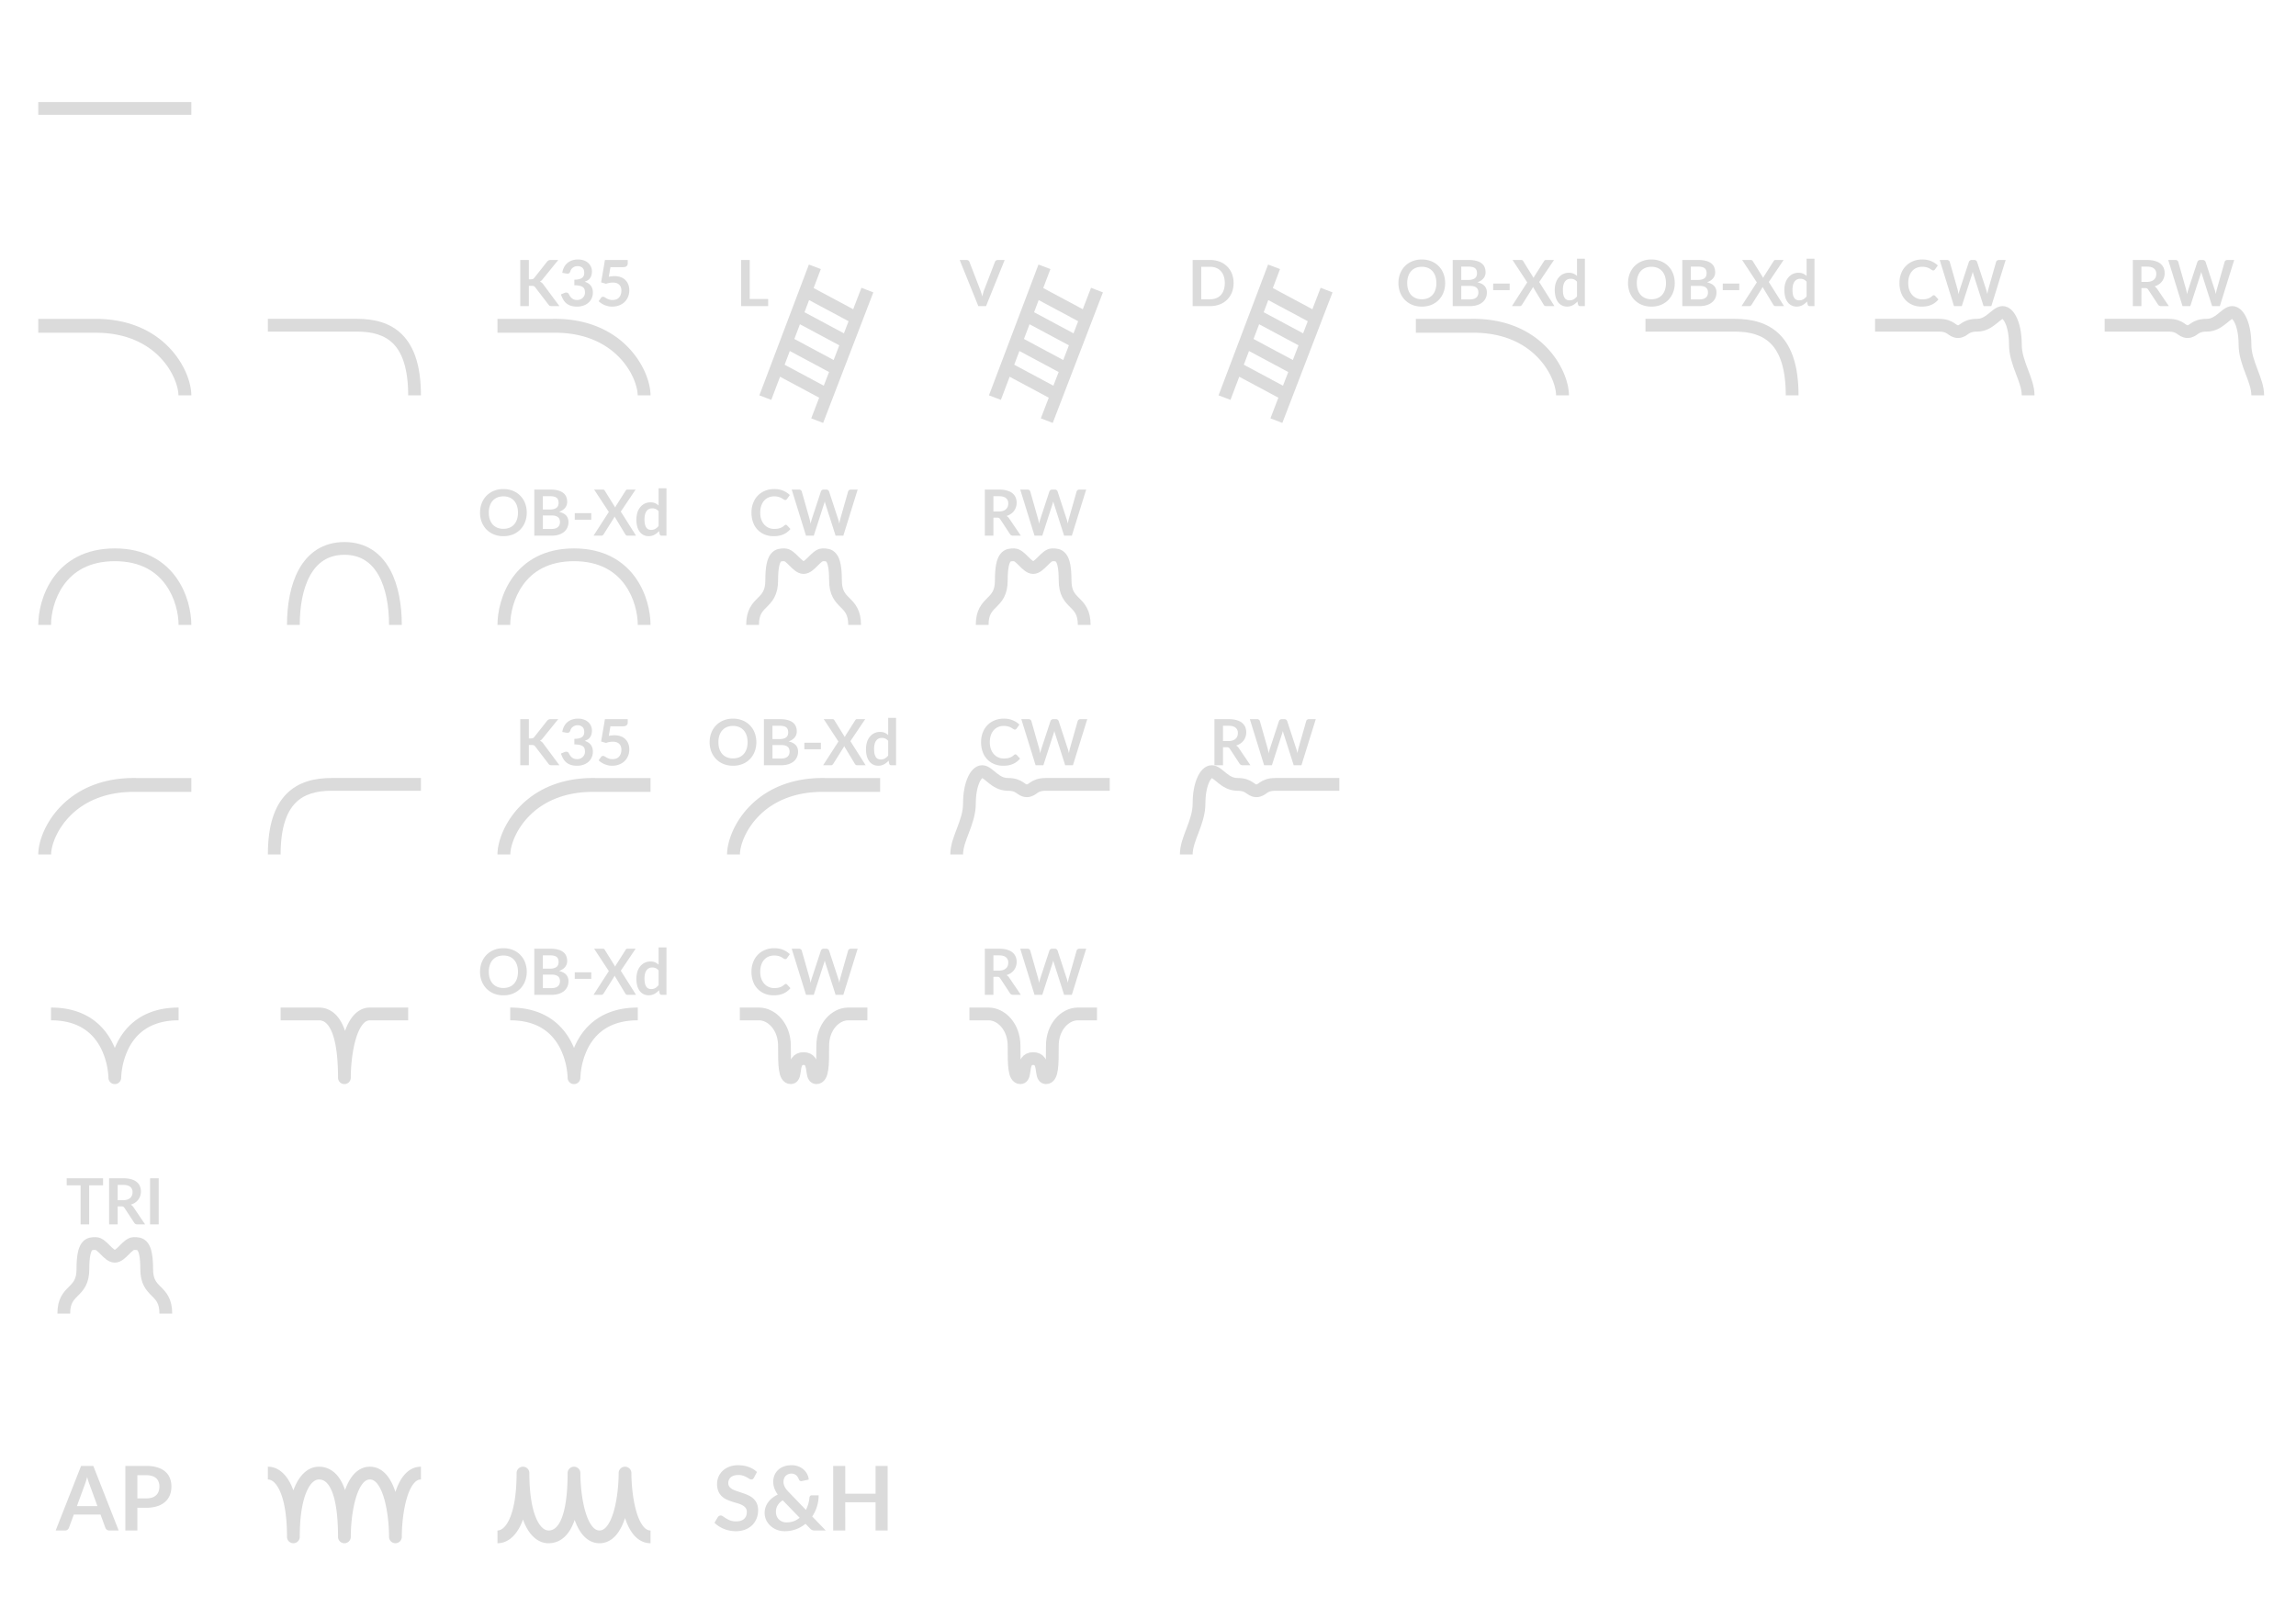 <svg width="180" height="126" fill="none" xmlns="http://www.w3.org/2000/svg"><path fill-rule="evenodd" clip-rule="evenodd" d="M3 9h12V8H3v1Z" fill="#DBDBDB"/><path d="M7.538 26.087c4.851.02 6.45 3.59 6.454 4.913L15 30.997c-.004-1.98-2.145-6.104-7.718-5.995H3v1.087H7.538v-.002Z" fill="#DBDBDB"/><path fill-rule="evenodd" clip-rule="evenodd" d="M28 26h-7v-1h7c1.314 0 2.597.288 3.544 1.25C32.487 27.206 33 28.735 33 31h-1c0-2.136-.487-3.357-1.169-4.05-.678-.688-1.645-.95-2.831-.95Z" fill="#DBDBDB"/><path d="M43.538 26.087c4.852.02 6.45 3.59 6.454 4.913L51 30.997c-.004-1.98-2.145-6.104-7.718-5.995H39v1.087H43.538v-.002ZM41.46 21.9h.158a.426.426 0 0 0 .158-.025.277.277 0 0 0 .107-.085l.998-1.262a.354.354 0 0 1 .13-.11.415.415 0 0 1 .175-.033h.58l-1.218 1.502a.674.674 0 0 1-.222.195.48.48 0 0 1 .147.085.618.618 0 0 1 .128.14L43.856 24h-.593a.39.39 0 0 1-.18-.032.296.296 0 0 1-.097-.1l-1.023-1.335a.267.267 0 0 0-.11-.096.463.463 0 0 0-.18-.027h-.212V24h-.673v-3.615h.673V21.9Zm2.623-.508c.025-.173.074-.325.145-.454a1.08 1.08 0 0 1 .638-.525c.14-.046.29-.068.45-.068.166 0 .316.024.45.073a1 1 0 0 1 .345.197.876.876 0 0 1 .295.663c0 .114-.014.216-.04.305a.659.659 0 0 1-.29.393 1.121 1.121 0 0 1-.243.111c.217.069.379.173.485.313.107.14.16.316.16.527a1.04 1.04 0 0 1-.37.828 1.187 1.187 0 0 1-.395.212 1.517 1.517 0 0 1-.472.073c-.182 0-.34-.02-.475-.063a1.031 1.031 0 0 1-.608-.485 2.024 2.024 0 0 1-.18-.41l.273-.112a.317.317 0 0 1 .2-.022c.063.013.109.046.137.1.03.058.063.115.098.172a.657.657 0 0 0 .305.26c.068.027.149.04.242.04a.599.599 0 0 0 .587-.367.562.562 0 0 0 .04-.205.93.93 0 0 0-.027-.236.35.35 0 0 0-.115-.182.625.625 0 0 0-.252-.117 1.798 1.798 0 0 0-.438-.043v-.44c.152-.002.278-.016.378-.043.1-.026.179-.063.237-.11a.382.382 0 0 0 .125-.172.663.663 0 0 0 .035-.22c0-.17-.047-.3-.142-.388a.536.536 0 0 0-.38-.132.606.606 0 0 0-.37.12.533.533 0 0 0-.198.295c-.028.077-.066.127-.112.152-.045.026-.11.031-.193.018l-.325-.058Zm3.646.306c.08-.017.156-.029.23-.035a1.89 1.89 0 0 1 .212-.013c.19 0 .358.028.503.085a.984.984 0 0 1 .587.588c.05.133.075.277.075.432 0 .192-.034.367-.102.525a1.187 1.187 0 0 1-.708.668 1.503 1.503 0 0 1-.535.092 1.44 1.44 0 0 1-.322-.035 1.705 1.705 0 0 1-.288-.092 1.838 1.838 0 0 1-.247-.136 1.693 1.693 0 0 1-.203-.162l.19-.262a.184.184 0 0 1 .158-.086c.041 0 .084.014.127.04l.148.088c.056.032.122.06.197.088.077.026.169.04.275.04a.764.764 0 0 0 .3-.055.58.58 0 0 0 .215-.153.649.649 0 0 0 .13-.235.951.951 0 0 0 .045-.297c0-.197-.057-.35-.172-.46-.114-.112-.282-.168-.505-.168-.172 0-.348.032-.528.095l-.385-.11.3-1.755h1.785v.262a.29.29 0 0 1-.082.216c-.055.055-.149.082-.28.082h-.993l-.127.753Z" fill="#DBDBDB"/><path fill-rule="evenodd" clip-rule="evenodd" d="m63.07 24.48.36-.952 3.096 1.658-.365.95-3.092-1.656Zm-.358.943-.437 1.155 3.081 1.65.443-1.152-3.087-1.653Zm-1.2 3.173.406-1.075 3.077 1.648-.412 1.072-3.072-1.645Zm-.358.943-.687 1.813-.935-.354 3.882-10.255.936.354-.564 1.488 3.101 1.66.646-1.68.933.36-3.934 10.235-.934-.359.623-1.62-3.067-1.642Z" fill="#DBDBDB"/><path d="M60.221 23.445V24h-2.117v-3.615h.672v3.06h1.445Z" fill="#DBDBDB"/><path fill-rule="evenodd" clip-rule="evenodd" d="m81.07 24.48.36-.952 3.096 1.658-.365.95-3.092-1.656Zm-.358.943-.437 1.155 3.081 1.65.443-1.152-3.087-1.653Zm-1.2 3.173.406-1.075 3.077 1.648-.412 1.072-3.072-1.645Zm-.358.943-.687 1.813-.935-.354 3.882-10.255.936.354-.564 1.488 3.101 1.66.646-1.68.933.36-3.934 10.235-.934-.359.623-1.62-3.067-1.642Z" fill="#DBDBDB"/><path d="M78.764 20.385 77.304 24h-.607l-1.46-3.615h.54c.058 0 .106.014.142.042a.261.261 0 0 1 .083.11l.852 2.206a4.833 4.833 0 0 1 .155.505c.02-.094.042-.183.065-.268.024-.087.05-.166.078-.238l.847-2.204a.24.24 0 0 1 .078-.105.226.226 0 0 1 .145-.048h.542Z" fill="#DBDBDB"/><path fill-rule="evenodd" clip-rule="evenodd" d="m99.07 24.48.36-.952 3.096 1.658-.365.95-3.092-1.656Zm-.358.943-.437 1.155 3.082 1.65.442-1.152-3.087-1.653Zm-1.2 3.173.406-1.075 3.077 1.648-.412 1.072-3.072-1.645Zm-.358.943-.687 1.813-.935-.354 3.882-10.255.936.354-.564 1.488 3.101 1.66.646-1.68.934.36-3.935 10.235-.934-.359.623-1.62-3.067-1.642Z" fill="#DBDBDB"/><path d="M96.71 22.192c0 .265-.044.509-.132.73a1.676 1.676 0 0 1-.373.573c-.16.16-.352.284-.577.372a2.037 2.037 0 0 1-.75.133h-1.377v-3.615h1.377c.275 0 .525.045.75.135a1.65 1.65 0 0 1 .95.942c.088.222.132.465.132.73Zm-.69 0c0-.198-.026-.375-.08-.532a1.068 1.068 0 0 0-.227-.4.97.97 0 0 0-.36-.253 1.225 1.225 0 0 0-.475-.087h-.703v2.545h.703c.177 0 .335-.03.475-.087a.985.985 0 0 0 .36-.25c.1-.11.176-.244.228-.4.053-.159.08-.337.08-.536ZM115.538 26.087c4.852.02 6.451 3.59 6.454 4.913l1.008-.003c-.004-1.98-2.145-6.104-7.718-5.995H111v1.087H115.538v-.002ZM113.296 22.192c0 .265-.044.511-.132.738a1.72 1.72 0 0 1-.37.585c-.16.165-.353.294-.578.387a1.97 1.97 0 0 1-.75.138c-.273 0-.522-.046-.747-.137a1.722 1.722 0 0 1-.58-.388 1.759 1.759 0 0 1-.373-.585 2.02 2.02 0 0 1-.132-.738 2 2 0 0 1 .132-.735c.089-.226.213-.422.373-.587.161-.165.355-.293.58-.385.225-.093.474-.14.747-.14.184 0 .356.022.518.065.161.042.31.102.445.18.135.077.256.17.362.282.109.11.2.234.275.37.075.137.132.285.17.445.04.16.06.329.06.505Zm-.687 0c0-.198-.027-.375-.08-.532a1.144 1.144 0 0 0-.228-.402.966.966 0 0 0-.36-.253 1.224 1.224 0 0 0-.475-.087c-.176 0-.336.029-.477.087a1 1 0 0 0-.36.253c-.099.11-.174.244-.228.402-.053.157-.08.334-.08.532 0 .199.027.377.08.535.054.157.129.29.228.4.1.109.22.192.36.25.141.059.301.088.477.088.177 0 .335-.03.475-.087a.98.98 0 0 0 .36-.25c.099-.11.174-.244.228-.4a1.68 1.68 0 0 0 .08-.536Zm2.63 1.283c.125 0 .23-.015.315-.045a.534.534 0 0 0 .203-.12.422.422 0 0 0 .11-.175.647.647 0 0 0-.003-.423.387.387 0 0 0-.117-.16.538.538 0 0 0-.208-.102 1.132 1.132 0 0 0-.302-.035h-.678v1.06h.68Zm-.68-2.57v1.045h.535c.23 0 .404-.042.52-.125.119-.083.178-.216.178-.398 0-.188-.053-.322-.16-.402-.107-.08-.273-.12-.5-.12h-.573Zm.573-.52c.237 0 .439.022.607.067.169.045.306.11.413.193a.744.744 0 0 1 .237.303c.05.118.075.251.075.4a.697.697 0 0 1-.155.462.831.831 0 0 1-.2.183c-.08.055-.175.101-.287.14.497.111.745.38.745.805 0 .153-.029.295-.088.425a.941.941 0 0 1-.255.337 1.225 1.225 0 0 1-.412.22c-.163.053-.35.08-.56.08h-1.365v-3.615h1.245Zm1.928 1.848h1.295v.514h-1.295v-.514ZM121.863 24h-.67a.17.17 0 0 1-.112-.035.298.298 0 0 1-.065-.08l-.838-1.388a.495.495 0 0 1-.047.108l-.803 1.28a.507.507 0 0 1-.07.08.14.14 0 0 1-.1.035h-.627l1.2-1.86-1.153-1.755h.67c.047 0 .08.007.1.02a.167.167 0 0 1 .06.06l.823 1.325c.017-.042.037-.083.06-.125l.755-1.188a.205.205 0 0 1 .06-.07.142.142 0 0 1 .082-.022h.643l-1.163 1.727L121.863 24Zm1.769-1.91a.607.607 0 0 0-.495-.232.59.59 0 0 0-.253.052.5.5 0 0 0-.192.16.75.75 0 0 0-.123.27 1.552 1.552 0 0 0-.042.385c0 .15.011.277.035.383.025.103.06.188.105.255.045.064.1.112.165.142a.537.537 0 0 0 .217.043.632.632 0 0 0 .328-.08.973.973 0 0 0 .255-.228v-1.15Zm.617-1.805V24h-.377c-.082 0-.134-.038-.155-.113l-.053-.247a1.28 1.28 0 0 1-.357.287.957.957 0 0 1-.468.11.85.85 0 0 1-.687-.34 1.238 1.238 0 0 1-.195-.412 2.112 2.112 0 0 1-.068-.56c0-.19.026-.367.078-.53.051-.163.126-.305.222-.425a1.03 1.03 0 0 1 .348-.28.992.992 0 0 1 .455-.102.9.9 0 0 1 .367.067.939.939 0 0 1 .273.183v-1.353h.617Z" fill="#DBDBDB"/><path fill-rule="evenodd" clip-rule="evenodd" d="M136 26h-7v-1h7c1.314 0 2.597.288 3.544 1.25.943.957 1.456 2.486 1.456 4.75h-1c0-2.136-.487-3.357-1.169-4.05-.678-.688-1.645-.95-2.831-.95Z" fill="#DBDBDB"/><path d="M131.296 22.192c0 .265-.044.511-.132.738a1.72 1.72 0 0 1-.37.585c-.16.165-.353.294-.578.387a1.97 1.97 0 0 1-.75.138c-.273 0-.522-.046-.747-.137a1.722 1.722 0 0 1-.58-.388 1.759 1.759 0 0 1-.373-.585 2.02 2.02 0 0 1-.132-.738 2 2 0 0 1 .132-.735c.089-.226.213-.422.373-.587.161-.165.355-.293.58-.385.225-.093.474-.14.747-.14.184 0 .356.022.518.065.161.042.31.102.445.18.135.077.256.17.362.282.109.11.2.234.275.37.075.137.132.285.17.445.04.16.06.329.06.505Zm-.687 0c0-.198-.027-.375-.08-.532a1.144 1.144 0 0 0-.228-.402.966.966 0 0 0-.36-.253 1.224 1.224 0 0 0-.475-.087c-.176 0-.336.029-.477.087a1 1 0 0 0-.36.253c-.099.11-.174.244-.228.402-.053.157-.08.334-.08.532 0 .199.027.377.08.535.054.157.129.29.228.4.1.109.22.192.36.25.141.059.301.088.477.088.177 0 .335-.03.475-.087a.98.98 0 0 0 .36-.25c.099-.11.174-.244.228-.4a1.68 1.68 0 0 0 .08-.536Zm2.63 1.283c.125 0 .23-.015.315-.045a.534.534 0 0 0 .203-.12.422.422 0 0 0 .11-.175.647.647 0 0 0-.003-.423.387.387 0 0 0-.117-.16.538.538 0 0 0-.208-.102 1.132 1.132 0 0 0-.302-.035h-.678v1.06h.68Zm-.68-2.57v1.045h.535c.23 0 .404-.042.52-.125.119-.083.178-.216.178-.398 0-.188-.053-.322-.16-.402-.107-.08-.273-.12-.5-.12h-.573Zm.573-.52c.237 0 .439.022.607.067.169.045.306.11.413.193a.744.744 0 0 1 .237.303c.05.118.075.251.075.4a.697.697 0 0 1-.155.462.831.831 0 0 1-.2.183c-.08.055-.175.101-.287.14.497.111.745.38.745.805 0 .153-.029.295-.088.425a.941.941 0 0 1-.255.337 1.225 1.225 0 0 1-.412.22c-.163.053-.35.08-.56.08h-1.365v-3.615h1.245Zm1.928 1.848h1.295v.514h-1.295v-.514ZM139.863 24h-.67a.17.17 0 0 1-.112-.035.298.298 0 0 1-.065-.08l-.838-1.388a.495.495 0 0 1-.047.108l-.803 1.28a.507.507 0 0 1-.07.08.14.14 0 0 1-.1.035h-.627l1.2-1.86-1.153-1.755h.67c.047 0 .08.007.1.02a.167.167 0 0 1 .06.06l.823 1.325c.017-.042.037-.083.06-.125l.755-1.188a.205.205 0 0 1 .06-.07.142.142 0 0 1 .082-.022h.643l-1.163 1.727L139.863 24Zm1.769-1.91a.607.607 0 0 0-.495-.232.59.59 0 0 0-.253.052.5.5 0 0 0-.192.16.75.75 0 0 0-.123.27 1.552 1.552 0 0 0-.042.385c0 .15.011.277.035.383.025.103.06.188.105.255.045.064.1.112.165.142a.537.537 0 0 0 .217.043.632.632 0 0 0 .328-.08.973.973 0 0 0 .255-.228v-1.15Zm.617-1.805V24h-.377c-.082 0-.134-.038-.155-.113l-.053-.247a1.28 1.28 0 0 1-.357.287.957.957 0 0 1-.468.11.85.85 0 0 1-.687-.34 1.238 1.238 0 0 1-.195-.412 2.112 2.112 0 0 1-.068-.56c0-.19.026-.367.078-.53.051-.163.126-.305.222-.425a1.03 1.03 0 0 1 .348-.28.992.992 0 0 1 .455-.102.9.9 0 0 1 .367.067.939.939 0 0 1 .273.183v-1.353h.617ZM151.605 23.148c.037 0 .069.014.098.042l.265.287c-.147.182-.328.321-.543.418-.213.097-.47.145-.77.145-.268 0-.51-.046-.725-.137a1.594 1.594 0 0 1-.547-.383 1.674 1.674 0 0 1-.35-.585 2.217 2.217 0 0 1-.12-.742c0-.272.043-.52.13-.745a1.647 1.647 0 0 1 .93-.965c.218-.092.46-.138.725-.138.263 0 .496.043.7.13.205.087.379.2.522.34l-.225.313a.2.2 0 0 1-.052.052.14.14 0 0 1-.085.023.176.176 0 0 1-.078-.02 2.023 2.023 0 0 1-.087-.053 2.76 2.76 0 0 0-.11-.07 1.017 1.017 0 0 0-.338-.12 1.226 1.226 0 0 0-.25-.022c-.161 0-.31.029-.445.087a.953.953 0 0 0-.345.25 1.159 1.159 0 0 0-.225.4c-.053.157-.08.336-.08.537 0 .204.029.385.085.543.059.158.137.292.235.4a1.014 1.014 0 0 0 .778.335c.091 0 .174-.005.247-.015a1.015 1.015 0 0 0 .383-.13c.056-.035.112-.078.167-.127a.202.202 0 0 1 .053-.035.116.116 0 0 1 .057-.015Zm5.633-2.763L156.116 24h-.608l-.79-2.47a1.924 1.924 0 0 1-.06-.22l-.03.117c-.01.037-.02.071-.032.103l-.798 2.47h-.61l-1.12-3.615h.563c.058 0 .107.014.145.042a.19.19 0 0 1 .08.11l.615 2.163c.013.053.026.112.037.175.014.062.027.127.04.195.014-.07.028-.136.043-.198.017-.061.034-.119.052-.172l.71-2.162a.25.25 0 0 1 .078-.105.226.226 0 0 1 .145-.048h.197c.059 0 .106.014.143.042a.254.254 0 0 1 .082.11l.708 2.163c.035.103.067.223.095.358.022-.132.046-.251.072-.358l.615-2.162a.189.189 0 0 1 .075-.108.247.247 0 0 1 .148-.045h.527Z" fill="#DBDBDB"/><path d="M159 31c0-1.237-1-2.5-1-4s-.5-2.5-1-2.5-1 1-2 1-1 .5-1.5.5-.5-.5-1.5-.5h-5" stroke="#DBDBDB"/><path d="M168.301 22.105c.126 0 .236-.016.33-.047a.635.635 0 0 0 .232-.13.53.53 0 0 0 .138-.2.687.687 0 0 0 .045-.253.511.511 0 0 0-.183-.423c-.12-.098-.304-.147-.552-.147h-.43v1.2h.42Zm1.73 1.895h-.608c-.115 0-.198-.045-.25-.135l-.76-1.157a.26.26 0 0 0-.095-.093.319.319 0 0 0-.15-.027h-.287V24h-.673v-3.615h1.103c.245 0 .455.026.63.077.176.05.32.121.432.213a.83.83 0 0 1 .25.33c.053.127.08.267.08.42a1.06 1.06 0 0 1-.21.64c-.067.088-.15.166-.25.232-.098.067-.211.12-.337.158a.649.649 0 0 1 .22.21l.905 1.335Zm5.122-3.615L174.03 24h-.607l-.79-2.47a1.584 1.584 0 0 1-.06-.22l-.03.117c-.01.037-.021.071-.033.103l-.797 2.47h-.61l-1.12-3.615h.562c.059 0 .107.014.145.042a.19.19 0 0 1 .08.11l.615 2.163c.014.053.026.112.038.175l.04.195c.013-.07.027-.136.042-.198.017-.061.035-.119.053-.172l.71-2.162a.239.239 0 0 1 .077-.105.227.227 0 0 1 .145-.048h.198c.058 0 .106.014.142.042a.256.256 0 0 1 .083.11l.707 2.163c.035.103.067.223.095.358.022-.132.046-.251.073-.358l.615-2.162a.189.189 0 0 1 .075-.108.246.246 0 0 1 .147-.045h.528Z" fill="#DBDBDB"/><path d="M177 31c0-1.237-1-2.5-1-4s-.5-2.5-1-2.5-1 1-2 1-1 .5-1.5.5-.5-.5-1.5-.5h-5" stroke="#DBDBDB"/><path fill-rule="evenodd" clip-rule="evenodd" d="M5.006 45.855C4.256 46.897 4 48.163 4 49H3c0-.997.295-2.48 1.194-3.73C5.112 43.996 6.637 43 9 43s3.888.996 4.806 2.27C14.706 46.52 15 48.003 15 49h-1c0-.837-.255-2.103-1.006-3.145C12.262 44.838 11.037 44 9 44s-3.262.838-3.994 1.855Z" fill="#DBDBDB"/><path d="M23 49c0-3 1-6 4-6s4 3 4 6" stroke="#DBDBDB"/><path fill-rule="evenodd" clip-rule="evenodd" d="M41.006 45.855C40.256 46.897 40 48.163 40 49h-1c0-.997.295-2.48 1.194-3.73C41.112 43.996 42.637 43 45 43s3.888.996 4.806 2.27C50.706 46.52 51 48.003 51 49h-1c0-.837-.255-2.103-1.006-3.145C48.262 44.838 47.037 44 45 44s-3.262.838-3.994 1.855Z" fill="#DBDBDB"/><path d="M41.296 40.193c0 .265-.044.51-.132.737-.087.225-.21.42-.37.585-.16.165-.353.294-.578.388a1.97 1.97 0 0 1-.75.137c-.273 0-.522-.046-.747-.137a1.729 1.729 0 0 1-.58-.388 1.746 1.746 0 0 1-.373-.585 2.014 2.014 0 0 1-.132-.737c0-.265.044-.51.132-.735a1.74 1.74 0 0 1 .373-.588 1.7 1.7 0 0 1 .58-.385c.225-.093.474-.14.747-.14.184 0 .356.022.518.065.161.042.31.102.445.18.135.077.256.17.362.282.109.11.2.234.275.37.075.137.132.286.17.446.04.16.06.328.06.505Zm-.687 0c0-.199-.027-.376-.08-.533a1.143 1.143 0 0 0-.228-.402.97.97 0 0 0-.36-.253 1.225 1.225 0 0 0-.475-.088c-.176 0-.336.03-.477.088a1 1 0 0 0-.36.252c-.098.11-.174.245-.228.403-.053.157-.08.334-.08.533 0 .198.027.376.08.535.054.156.13.29.228.4.1.108.22.191.36.25.142.058.3.087.477.087s.335-.03.475-.088a.985.985 0 0 0 .36-.25c.099-.11.174-.243.228-.4.053-.158.08-.336.08-.534Zm2.63 1.282c.125 0 .23-.015.315-.045a.531.531 0 0 0 .203-.12.423.423 0 0 0 .11-.175.64.64 0 0 0-.003-.422.386.386 0 0 0-.117-.16.538.538 0 0 0-.208-.103 1.136 1.136 0 0 0-.302-.035h-.678v1.06h.68Zm-.68-2.57v1.045h.535c.23 0 .404-.042.52-.125.119-.083.178-.216.178-.398 0-.188-.053-.322-.16-.402-.107-.08-.273-.12-.5-.12h-.573Zm.573-.52c.236 0 .439.023.607.068.169.044.306.109.413.192a.743.743 0 0 1 .237.302c.05.119.075.252.075.4a.71.71 0 0 1-.155.463.853.853 0 0 1-.2.182c-.08.056-.175.102-.287.14.496.112.745.38.745.806 0 .153-.03.294-.088.424a.95.95 0 0 1-.255.338c-.111.093-.249.167-.412.22-.163.053-.35.08-.56.08h-1.365v-3.615h1.245Zm1.928 1.848h1.295v.515H45.06v-.515ZM49.863 42h-.67a.172.172 0 0 1-.112-.035.3.3 0 0 1-.065-.08l-.838-1.387a.49.49 0 0 1-.047.107l-.803 1.28a.523.523 0 0 1-.07.08.14.14 0 0 1-.1.035h-.627l1.2-1.86-1.153-1.755h.67c.047 0 .08.007.1.02a.171.171 0 0 1 .06.06l.823 1.325c.017-.042.037-.083.06-.125l.755-1.188a.214.214 0 0 1 .06-.07.142.142 0 0 1 .082-.022h.643l-1.163 1.727L49.863 42Zm1.769-1.91a.605.605 0 0 0-.495-.233.59.59 0 0 0-.253.053.504.504 0 0 0-.192.16.75.75 0 0 0-.123.27 1.536 1.536 0 0 0-.042.385c0 .15.011.277.035.383.025.103.06.188.105.255.045.065.1.112.165.142a.54.54 0 0 0 .217.042.632.632 0 0 0 .328-.08.973.973 0 0 0 .255-.227v-1.15Zm.617-1.805V42h-.377c-.082 0-.133-.038-.155-.112l-.053-.248a1.287 1.287 0 0 1-.357.288.955.955 0 0 1-.468.11.85.85 0 0 1-.687-.34 1.266 1.266 0 0 1-.195-.413 2.113 2.113 0 0 1 .01-1.09 1.29 1.29 0 0 1 .222-.425c.097-.12.213-.213.348-.28a.994.994 0 0 1 .455-.102c.143 0 .266.022.367.067a.94.94 0 0 1 .273.183v-1.353h.617Z" fill="#DBDBDB"/><path d="M59 49c0-2 1.5-1.5 1.5-3.5s.5-2 1-2 1 1 1.5 1 1-1 1.5-1 1 0 1 2S67 47 67 49" stroke="#DBDBDB"/><path d="M61.605 41.148c.037 0 .07.014.098.042l.265.288c-.147.181-.328.32-.543.417-.213.097-.47.145-.77.145-.268 0-.51-.046-.725-.137a1.6 1.6 0 0 1-.897-.968 2.217 2.217 0 0 1-.12-.742c0-.272.043-.52.13-.745.086-.227.208-.422.365-.586.158-.163.346-.29.565-.38.218-.091.46-.137.725-.137.263 0 .496.043.7.13.205.087.379.2.522.34l-.225.313a.196.196 0 0 1-.052.052.14.14 0 0 1-.085.023.173.173 0 0 1-.078-.02 2.019 2.019 0 0 1-.087-.053 2.185 2.185 0 0 0-.11-.07 1.026 1.026 0 0 0-.338-.12 1.231 1.231 0 0 0-.25-.023c-.162 0-.31.03-.445.088a.948.948 0 0 0-.345.25 1.136 1.136 0 0 0-.225.4c-.053.157-.08.336-.08.538 0 .203.028.384.085.542.058.158.137.292.235.4a1.012 1.012 0 0 0 .778.335c.091 0 .174-.005.247-.015a1.026 1.026 0 0 0 .383-.13 1.14 1.14 0 0 0 .167-.128.206.206 0 0 1 .053-.035.118.118 0 0 1 .057-.014Zm5.633-2.763L66.116 42h-.608l-.79-2.47a1.673 1.673 0 0 1-.06-.22l-.03.117c-.01.037-.02.071-.032.103L63.798 42h-.61l-1.12-3.615h.563c.058 0 .106.014.145.043.04.026.066.063.08.11l.615 2.162a10.747 10.747 0 0 1 .078.37 2.599 2.599 0 0 1 .095-.37l.71-2.162a.24.24 0 0 1 .077-.105.226.226 0 0 1 .145-.048h.197c.059 0 .106.014.143.043a.261.261 0 0 1 .082.11l.708 2.162c.035.103.066.222.095.357.021-.131.046-.25.072-.357l.615-2.163a.189.189 0 0 1 .075-.107.246.246 0 0 1 .148-.045h.527Z" fill="#DBDBDB"/><path d="M77 49c0-2 1.5-1.5 1.5-3.5s.5-2 1-2 1 1 1.5 1 1-1 1.5-1 1 0 1 2S85 47 85 49" stroke="#DBDBDB"/><path d="M78.3 40.105c.127 0 .237-.016.33-.047a.637.637 0 0 0 .233-.13.532.532 0 0 0 .138-.2.687.687 0 0 0 .044-.253.512.512 0 0 0-.182-.422c-.12-.099-.304-.148-.552-.148h-.43v1.2h.42ZM80.03 42h-.607c-.115 0-.198-.045-.25-.135l-.76-1.157a.263.263 0 0 0-.095-.093.321.321 0 0 0-.15-.028h-.288V42h-.672v-3.615h1.103c.244 0 .454.026.63.078.176.05.32.12.432.212a.83.83 0 0 1 .25.33c.053.127.08.267.08.42a1.07 1.07 0 0 1-.21.64c-.067.088-.15.166-.25.233-.098.066-.21.119-.337.157a.63.63 0 0 1 .22.21L80.03 42Zm5.123-3.615L84.03 42h-.607l-.79-2.47a1.704 1.704 0 0 1-.06-.22l-.03.117c-.01.037-.021.071-.033.103L81.713 42h-.61l-1.12-3.615h.562c.059 0 .107.014.145.043.04.026.067.063.08.11l.615 2.162a9.27 9.27 0 0 1 .078.37c.013-.07.027-.136.042-.197.017-.062.034-.12.053-.173l.71-2.163a.24.24 0 0 1 .077-.105.226.226 0 0 1 .145-.047h.198a.226.226 0 0 1 .225.153l.707 2.162c.035.103.067.222.095.357a4.53 4.53 0 0 1 .073-.357l.615-2.163a.189.189 0 0 1 .075-.107.246.246 0 0 1 .147-.045h.528ZM10.462 62.087c-4.852.02-6.45 3.59-6.454 4.913L3 66.997c.004-1.98 2.145-6.104 7.719-5.995H15v1.087H10.462v-.002Z" fill="#DBDBDB"/><path fill-rule="evenodd" clip-rule="evenodd" d="M26 62h7v-1h-7c-1.314 0-2.597.288-3.544 1.25C21.513 63.206 21 64.735 21 67h1c0-2.136.487-3.357 1.169-4.05.678-.688 1.645-.95 2.831-.95Z" fill="#DBDBDB"/><path d="M46.462 62.087c-4.852.02-6.45 3.59-6.454 4.913L39 66.997c.004-1.98 2.145-6.104 7.718-5.995H51v1.087H46.462v-.002ZM41.46 57.9h.158a.426.426 0 0 0 .158-.025.277.277 0 0 0 .107-.085l.998-1.262a.354.354 0 0 1 .13-.11.415.415 0 0 1 .175-.033h.58l-1.218 1.503a.674.674 0 0 1-.222.195.48.48 0 0 1 .147.084.618.618 0 0 1 .128.14L43.856 60h-.593a.39.39 0 0 1-.18-.032.296.296 0 0 1-.097-.1l-1.023-1.336a.267.267 0 0 0-.11-.094.463.463 0 0 0-.18-.028h-.212V60h-.673v-3.615h.673V57.9Zm2.623-.508c.025-.173.074-.325.145-.455a1.08 1.08 0 0 1 .638-.524c.14-.045.29-.068.45-.068.166 0 .316.024.45.072a1 1 0 0 1 .345.198.876.876 0 0 1 .295.663c0 .114-.014.216-.04.305a.659.659 0 0 1-.29.392 1.121 1.121 0 0 1-.243.112c.217.069.379.173.485.313.107.14.16.316.16.528a1.04 1.04 0 0 1-.37.828 1.187 1.187 0 0 1-.395.212 1.517 1.517 0 0 1-.472.072c-.182 0-.34-.02-.475-.063a1.031 1.031 0 0 1-.608-.484 2.024 2.024 0 0 1-.18-.41l.273-.113a.317.317 0 0 1 .2-.023c.063.014.109.047.137.1.03.059.063.116.098.173a.657.657 0 0 0 .305.26c.068.027.149.04.242.04a.599.599 0 0 0 .587-.367.562.562 0 0 0 .04-.206.93.93 0 0 0-.027-.235.35.35 0 0 0-.115-.182.625.625 0 0 0-.252-.117 1.798 1.798 0 0 0-.438-.043v-.44c.152-.002.278-.016.378-.042.1-.027.179-.064.237-.11a.382.382 0 0 0 .125-.173.663.663 0 0 0 .035-.22c0-.17-.047-.3-.142-.387a.536.536 0 0 0-.38-.133.606.606 0 0 0-.37.12.533.533 0 0 0-.198.295c-.028.077-.066.127-.112.152-.045.026-.11.031-.193.018l-.325-.058Zm3.646.305c.08-.016.156-.028.23-.035a1.89 1.89 0 0 1 .212-.012c.19 0 .358.028.503.085a.984.984 0 0 1 .587.587c.05.134.075.278.075.433 0 .192-.034.367-.102.525a1.187 1.187 0 0 1-.708.667 1.503 1.503 0 0 1-.535.093 1.44 1.44 0 0 1-.322-.035 1.705 1.705 0 0 1-.288-.093 1.838 1.838 0 0 1-.247-.134 1.693 1.693 0 0 1-.203-.163l.19-.263a.184.184 0 0 1 .158-.084c.041 0 .084.013.127.04l.148.087c.056.032.122.06.197.087.077.027.169.04.275.04a.764.764 0 0 0 .3-.054.58.58 0 0 0 .215-.153.649.649 0 0 0 .13-.235.951.951 0 0 0 .045-.297c0-.197-.057-.35-.172-.46-.114-.112-.282-.168-.505-.168-.172 0-.348.032-.528.095l-.385-.11.3-1.755h1.785v.263a.29.29 0 0 1-.082.214c-.055.055-.149.083-.28.083h-.993l-.127.752ZM64.462 62.087c-4.852.02-6.45 3.59-6.454 4.913L57 66.997c.004-1.98 2.145-6.104 7.719-5.995H69v1.087H64.462v-.002ZM59.296 58.193c0 .265-.044.51-.132.737-.087.225-.21.42-.37.585-.16.165-.353.294-.578.388a1.97 1.97 0 0 1-.75.137c-.273 0-.522-.046-.747-.137a1.729 1.729 0 0 1-.58-.388 1.746 1.746 0 0 1-.373-.585 2.014 2.014 0 0 1-.132-.737c0-.265.044-.51.132-.735a1.74 1.74 0 0 1 .373-.588 1.7 1.7 0 0 1 .58-.385c.225-.093.474-.14.747-.14.184 0 .356.022.518.065.161.042.31.102.445.18.135.077.256.17.362.282.109.11.2.234.275.37.075.137.132.286.17.446.04.16.06.328.06.505Zm-.687 0c0-.199-.027-.376-.08-.533a1.143 1.143 0 0 0-.228-.402.97.97 0 0 0-.36-.253 1.225 1.225 0 0 0-.475-.088c-.176 0-.336.03-.477.088a1 1 0 0 0-.36.252c-.098.11-.174.245-.228.403-.053.157-.08.334-.08.533 0 .198.027.376.08.535.054.156.13.29.228.4.1.108.22.191.36.25.142.058.3.087.477.087s.335-.03.475-.088a.985.985 0 0 0 .36-.25c.099-.11.174-.243.228-.4.053-.158.08-.336.08-.534Zm2.63 1.282c.125 0 .23-.015.315-.045a.531.531 0 0 0 .203-.12.423.423 0 0 0 .11-.175.64.64 0 0 0-.003-.422.386.386 0 0 0-.117-.16.538.538 0 0 0-.208-.103 1.136 1.136 0 0 0-.302-.035h-.678v1.06h.68Zm-.68-2.57v1.045h.535c.23 0 .404-.042.52-.125.119-.083.178-.216.178-.398 0-.188-.053-.322-.16-.402-.107-.08-.273-.12-.5-.12h-.573Zm.573-.52c.236 0 .439.023.607.068.169.044.306.109.413.192a.743.743 0 0 1 .237.302c.05.119.075.252.075.4a.71.71 0 0 1-.155.463.853.853 0 0 1-.2.182c-.08.056-.175.102-.287.14.496.112.745.38.745.806 0 .153-.03.294-.088.424a.95.95 0 0 1-.255.338c-.111.093-.249.167-.412.22-.163.053-.35.08-.56.08h-1.365v-3.615h1.245Zm1.928 1.848h1.295v.515H63.06v-.515ZM67.863 60h-.67a.172.172 0 0 1-.112-.035.3.3 0 0 1-.065-.08l-.838-1.387a.49.49 0 0 1-.047.107l-.803 1.28a.523.523 0 0 1-.07.08.14.14 0 0 1-.1.035h-.627l1.2-1.86-1.153-1.755h.67c.047 0 .08.007.1.02a.171.171 0 0 1 .06.06l.823 1.325c.017-.042.037-.083.06-.125l.755-1.188a.214.214 0 0 1 .06-.07.142.142 0 0 1 .082-.022h.643l-1.163 1.727L67.863 60Zm1.769-1.91a.605.605 0 0 0-.495-.233.59.59 0 0 0-.253.053.504.504 0 0 0-.192.16.75.75 0 0 0-.123.27 1.536 1.536 0 0 0-.042.385c0 .15.011.277.035.383.025.103.06.188.105.255.045.065.1.112.165.142a.54.54 0 0 0 .217.042.632.632 0 0 0 .328-.08.973.973 0 0 0 .255-.227v-1.15Zm.617-1.805V60h-.377c-.082 0-.133-.038-.155-.112l-.053-.248a1.287 1.287 0 0 1-.357.288.955.955 0 0 1-.468.11.85.85 0 0 1-.687-.34 1.266 1.266 0 0 1-.195-.413 2.113 2.113 0 0 1 .01-1.09 1.29 1.29 0 0 1 .222-.425c.097-.12.213-.213.348-.28a.994.994 0 0 1 .455-.102c.143 0 .266.022.367.067a.94.94 0 0 1 .273.183v-1.353h.617Z" fill="#DBDBDB"/><path d="M75 67c0-1.237 1-2.5 1-4s.5-2.5 1-2.5 1 1 2 1 1 .5 1.5.5.5-.5 1.5-.5h5" stroke="#DBDBDB"/><path d="M79.605 59.148c.037 0 .07.014.098.042l.265.288c-.147.181-.328.32-.543.417-.213.097-.47.145-.77.145-.268 0-.51-.046-.725-.137a1.6 1.6 0 0 1-.897-.968 2.217 2.217 0 0 1-.12-.742c0-.272.043-.52.13-.745.086-.227.208-.422.365-.586.158-.163.346-.29.565-.38.218-.091.46-.137.725-.137.263 0 .496.043.7.13.205.087.379.2.522.34l-.225.313a.196.196 0 0 1-.052.052.14.14 0 0 1-.085.023.173.173 0 0 1-.078-.02 2.019 2.019 0 0 1-.087-.053 2.185 2.185 0 0 0-.11-.07 1.026 1.026 0 0 0-.338-.12 1.231 1.231 0 0 0-.25-.023c-.162 0-.31.03-.445.088a.948.948 0 0 0-.345.25 1.136 1.136 0 0 0-.225.4c-.053.157-.08.336-.08.538 0 .203.028.384.085.542.058.158.137.292.235.4a1.012 1.012 0 0 0 .778.335c.091 0 .174-.005.247-.015a1.026 1.026 0 0 0 .383-.13 1.14 1.14 0 0 0 .167-.128.206.206 0 0 1 .053-.035.118.118 0 0 1 .057-.014Zm5.633-2.763L84.116 60h-.608l-.79-2.47a1.673 1.673 0 0 1-.06-.22l-.03.117c-.01.037-.02.071-.032.103L81.798 60h-.61l-1.12-3.615h.563c.058 0 .106.014.145.043.04.026.066.063.08.11l.615 2.162a10.747 10.747 0 0 1 .078.37 2.599 2.599 0 0 1 .095-.37l.71-2.162a.24.24 0 0 1 .077-.105.226.226 0 0 1 .145-.048h.197c.059 0 .106.014.143.043a.261.261 0 0 1 .082.11l.708 2.162c.035.103.066.222.095.357.021-.131.046-.25.072-.357l.615-2.163a.189.189 0 0 1 .075-.107.246.246 0 0 1 .148-.045h.527Z" fill="#DBDBDB"/><path d="M93 67c0-1.237 1-2.5 1-4s.5-2.5 1-2.5 1 1 2 1 1 .5 1.5.5.5-.5 1.5-.5h5" stroke="#DBDBDB"/><path d="M96.3 58.105c.127 0 .237-.016.33-.047a.637.637 0 0 0 .233-.13.532.532 0 0 0 .138-.2.687.687 0 0 0 .044-.253.512.512 0 0 0-.182-.422c-.12-.099-.304-.148-.552-.148h-.43v1.2h.42ZM98.03 60h-.607c-.115 0-.198-.045-.25-.135l-.76-1.157a.263.263 0 0 0-.095-.093.321.321 0 0 0-.15-.028h-.288V60h-.672v-3.615h1.103c.244 0 .454.026.63.078.176.05.32.12.432.212a.83.83 0 0 1 .25.33c.053.127.08.267.08.42a1.07 1.07 0 0 1-.21.64c-.067.088-.15.166-.25.233-.098.066-.21.119-.337.157a.63.63 0 0 1 .22.21L98.03 60Zm5.123-3.615L102.03 60h-.607l-.79-2.47a1.584 1.584 0 0 1-.06-.22l-.03.117c-.01.037-.021.071-.033.103L99.713 60h-.61l-1.12-3.615h.562c.059 0 .107.014.145.043.04.026.067.063.08.11l.615 2.162a9.27 9.27 0 0 1 .078.37c.013-.07.027-.136.042-.197.017-.062.034-.12.053-.173l.71-2.163a.239.239 0 0 1 .077-.105.227.227 0 0 1 .145-.047h.198c.058 0 .106.014.142.043a.256.256 0 0 1 .083.11l.707 2.162c.035.103.067.222.095.357.022-.131.046-.25.073-.357l.615-2.163a.189.189 0 0 1 .075-.107.246.246 0 0 1 .147-.045h.528Z" fill="#DBDBDB"/><path fill-rule="evenodd" clip-rule="evenodd" d="M6.613 80.697C6.001 80.29 5.163 80 4 80v-1c1.337 0 2.374.336 3.168.865.791.528 1.312 1.227 1.654 1.911.066.131.125.262.178.391.053-.13.112-.26.178-.39.342-.685.863-1.384 1.654-1.912.794-.53 1.83-.865 3.168-.865v1c-1.162 0-2.001.29-2.613.697-.616.41-1.032.96-1.315 1.527a5.645 5.645 0 0 0-.5 1.577 5.645 5.645 0 0 0-.072.693v.007a.5.5 0 0 1-1 0v-.007a1.995 1.995 0 0 0-.008-.173 5.645 5.645 0 0 0-.063-.52 5.645 5.645 0 0 0-.501-1.577c-.283-.566-.7-1.117-1.315-1.527Z" fill="#DBDBDB"/><path d="M25 79c.337 0 .686.086 1.012.303.322.215.593.54.81.973.083.166.16.35.228.554.144-.402.329-.782.567-1.09.325-.418.782-.74 1.383-.74h3v1h-3c-.2 0-.392.095-.592.353-.207.267-.386.667-.527 1.16-.283.982-.381 2.181-.381 2.987a.5.5 0 0 1-1 0c0-1.975-.25-3.13-.572-3.776-.158-.316-.325-.492-.471-.59A.797.797 0 0 0 25 80h-3v-1h3Z" fill="#DBDBDB"/><path fill-rule="evenodd" clip-rule="evenodd" d="M42.613 80.697C42.001 80.29 41.163 80 40 80v-1c1.337 0 2.374.336 3.168.865.791.528 1.312 1.227 1.654 1.911.066.131.125.262.178.391.053-.13.112-.26.178-.39.342-.685.863-1.384 1.654-1.912.794-.53 1.83-.865 3.168-.865v1c-1.163 0-2.001.29-2.613.697-.615.41-1.032.96-1.315 1.527a5.647 5.647 0 0 0-.5 1.577 5.647 5.647 0 0 0-.072.693v.007a.5.5 0 0 1-1 0v-.007a1.857 1.857 0 0 0-.008-.173 5.647 5.647 0 0 0-.063-.52 5.647 5.647 0 0 0-.501-1.577c-.283-.566-.7-1.117-1.315-1.527Z" fill="#DBDBDB"/><path d="M41.296 76.192c0 .266-.044.511-.132.738-.087.225-.21.42-.37.585-.16.165-.353.294-.578.388a1.97 1.97 0 0 1-.75.137c-.273 0-.522-.046-.747-.138a1.729 1.729 0 0 1-.58-.387 1.746 1.746 0 0 1-.373-.585 2.014 2.014 0 0 1-.132-.738c0-.264.044-.51.132-.734a1.74 1.74 0 0 1 .373-.588 1.7 1.7 0 0 1 .58-.385c.225-.093.474-.14.747-.14.184 0 .356.022.518.065.161.042.31.102.445.18.135.077.256.17.362.282.109.11.2.234.275.37.075.137.132.285.17.445.04.16.06.329.06.505Zm-.687 0c0-.198-.027-.375-.08-.532a1.143 1.143 0 0 0-.228-.403.97.97 0 0 0-.36-.252 1.225 1.225 0 0 0-.475-.087c-.176 0-.336.029-.477.087a1 1 0 0 0-.36.252c-.098.11-.174.245-.228.403-.053.157-.08.334-.08.532 0 .199.027.377.08.536.054.156.13.29.228.4.1.108.22.191.36.25.142.058.3.087.477.087s.335-.03.475-.088a.985.985 0 0 0 .36-.25c.099-.11.174-.243.228-.4.053-.158.08-.336.08-.535Zm2.63 1.283c.125 0 .23-.015.315-.045a.531.531 0 0 0 .203-.12.423.423 0 0 0 .11-.175.64.64 0 0 0-.003-.422.386.386 0 0 0-.117-.16.538.538 0 0 0-.208-.103 1.136 1.136 0 0 0-.302-.035h-.678v1.06h.68Zm-.68-2.57v1.045h.535c.23 0 .404-.042.52-.125.119-.083.178-.216.178-.398 0-.188-.053-.322-.16-.402-.107-.08-.273-.12-.5-.12h-.573Zm.573-.52c.236 0 .439.022.607.067.169.046.306.11.413.193a.743.743 0 0 1 .237.303c.05.118.075.251.075.4a.71.71 0 0 1-.155.463.853.853 0 0 1-.2.181c-.08.055-.175.102-.287.14.496.112.745.38.745.805 0 .154-.03.296-.088.425a.95.95 0 0 1-.255.338c-.111.093-.249.167-.412.22-.163.053-.35.08-.56.08h-1.365v-3.615h1.245Zm1.928 1.847h1.295v.516H45.06v-.516ZM49.863 78h-.67a.172.172 0 0 1-.112-.035.3.3 0 0 1-.065-.08l-.838-1.388a.49.49 0 0 1-.047.108l-.803 1.28a.523.523 0 0 1-.07.08.14.14 0 0 1-.1.035h-.627l1.2-1.86-1.153-1.755h.67c.047 0 .08.007.1.02a.171.171 0 0 1 .06.06l.823 1.325c.017-.042.037-.083.06-.125l.755-1.188a.214.214 0 0 1 .06-.07.142.142 0 0 1 .082-.022h.643l-1.163 1.727L49.863 78Zm1.769-1.91a.605.605 0 0 0-.495-.233.59.59 0 0 0-.253.053.504.504 0 0 0-.192.16.75.75 0 0 0-.123.27 1.536 1.536 0 0 0-.042.385c0 .15.011.278.035.383.025.103.06.188.105.254s.1.113.165.143a.54.54 0 0 0 .217.043.632.632 0 0 0 .328-.08.973.973 0 0 0 .255-.228v-1.15Zm.617-1.805V78h-.377c-.082 0-.133-.037-.155-.112l-.053-.248a1.287 1.287 0 0 1-.357.287.955.955 0 0 1-.468.11.85.85 0 0 1-.687-.34 1.266 1.266 0 0 1-.195-.412 2.113 2.113 0 0 1 .01-1.09 1.29 1.29 0 0 1 .222-.425c.097-.12.213-.213.348-.28a.994.994 0 0 1 .455-.102c.143 0 .266.022.367.067a.94.94 0 0 1 .273.183v-1.353h.617Z" fill="#DBDBDB"/><path d="M68 79.5h-1.5c-1 0-2 1-2 2.5s0 2.5-.5 2.5 0-1.5-1-1.5-.5 1.5-1 1.5-.5-1-.5-2.5-1-2.5-2-2.5H58" stroke="#DBDBDB"/><path d="M61.605 77.147c.037 0 .07.015.098.043l.265.288c-.147.181-.328.32-.543.417-.213.097-.47.145-.77.145-.268 0-.51-.046-.725-.138a1.6 1.6 0 0 1-.897-.967 2.217 2.217 0 0 1-.12-.743c0-.271.043-.52.13-.744.086-.227.208-.422.365-.585.158-.164.346-.29.565-.38.218-.092.46-.138.725-.138.263 0 .496.043.7.13.205.087.379.2.522.34l-.225.313a.196.196 0 0 1-.052.052.14.14 0 0 1-.085.022.173.173 0 0 1-.078-.02 2.019 2.019 0 0 1-.087-.052 2.185 2.185 0 0 0-.11-.07 1.026 1.026 0 0 0-.338-.12 1.231 1.231 0 0 0-.25-.022c-.162 0-.31.029-.445.087a.948.948 0 0 0-.345.25 1.136 1.136 0 0 0-.225.4c-.053.157-.08.336-.08.537 0 .204.028.385.085.543.058.158.137.292.235.4a1.012 1.012 0 0 0 .778.335c.091 0 .174-.005.247-.015a1.026 1.026 0 0 0 .383-.13 1.14 1.14 0 0 0 .167-.127.206.206 0 0 1 .053-.035.118.118 0 0 1 .057-.016Zm5.633-2.762L66.116 78h-.608l-.79-2.47a1.673 1.673 0 0 1-.06-.22l-.03.117c-.01.037-.02.071-.032.103L63.798 78h-.61l-1.12-3.615h.563c.058 0 .106.014.145.042.04.027.066.064.08.11l.615 2.163a10.747 10.747 0 0 1 .078.37 2.599 2.599 0 0 1 .095-.37l.71-2.163a.24.24 0 0 1 .077-.105.226.226 0 0 1 .145-.047h.197c.059 0 .106.014.143.042a.261.261 0 0 1 .082.11l.708 2.163c.035.103.066.222.095.358.021-.132.046-.251.072-.358l.615-2.163a.189.189 0 0 1 .075-.107.246.246 0 0 1 .148-.045h.527Z" fill="#DBDBDB"/><path d="M86 79.5h-1.5c-1 0-2 1-2 2.5s0 2.5-.5 2.5 0-1.5-1-1.5-.5 1.5-1 1.5-.5-1-.5-2.5-1-2.5-2-2.5H76" stroke="#DBDBDB"/><path d="M78.3 76.105c.127 0 .237-.016.33-.047a.637.637 0 0 0 .233-.13.532.532 0 0 0 .138-.2.687.687 0 0 0 .044-.253.512.512 0 0 0-.182-.422c-.12-.099-.304-.148-.552-.148h-.43v1.2h.42ZM80.03 78h-.607c-.115 0-.198-.045-.25-.135l-.76-1.157a.263.263 0 0 0-.095-.093.321.321 0 0 0-.15-.027h-.288V78h-.672v-3.615h1.103c.244 0 .454.026.63.078.176.05.32.12.432.212a.83.83 0 0 1 .25.33c.053.127.08.267.08.42a1.07 1.07 0 0 1-.21.64c-.067.088-.15.166-.25.233-.098.066-.21.119-.337.157a.63.63 0 0 1 .22.21L80.03 78Zm5.123-3.615L84.03 78h-.607l-.79-2.47a1.704 1.704 0 0 1-.06-.22l-.03.117c-.01.037-.021.071-.033.103L81.713 78h-.61l-1.12-3.615h.562c.059 0 .107.014.145.042.04.027.067.064.08.11l.615 2.163a9.27 9.27 0 0 1 .078.37c.013-.07.027-.136.042-.197.017-.062.034-.12.053-.173l.71-2.163a.24.24 0 0 1 .077-.105.226.226 0 0 1 .145-.047h.198a.226.226 0 0 1 .225.152l.707 2.163c.035.103.067.222.095.358a4.53 4.53 0 0 1 .073-.358l.615-2.163a.189.189 0 0 1 .075-.107.246.246 0 0 1 .147-.045h.528Z" fill="#DBDBDB"/><path d="M5 103c0-2 1.5-1.501 1.5-3.5 0-2 .5-2 1-2s1 1 1.5 1 1-1 1.5-1 1 0 1 2S13 101 13 103" stroke="#DBDBDB"/><path d="M8.08 92.938H6.99V96h-.672v-3.063h-1.09v-.552H8.08v.552Zm1.566 1.167c.126 0 .236-.016.33-.047a.637.637 0 0 0 .232-.13.531.531 0 0 0 .138-.2.687.687 0 0 0 .045-.253.512.512 0 0 0-.183-.422c-.12-.099-.304-.148-.552-.148h-.43v1.2h.42ZM11.376 96h-.608c-.115 0-.198-.045-.25-.135l-.76-1.157a.263.263 0 0 0-.095-.093.32.32 0 0 0-.15-.027h-.287V96h-.673v-3.615h1.103c.245 0 .455.026.63.078.176.05.32.12.432.212a.83.83 0 0 1 .25.33c.053.127.08.267.08.42a1.068 1.068 0 0 1-.21.64c-.067.088-.15.166-.25.233-.098.066-.21.119-.337.157a.63.63 0 0 1 .22.21L11.376 96Zm1.065 0h-.675v-3.615h.675V96ZM7.64 118.089l-.616-1.684a3.522 3.522 0 0 1-.094-.266 8.306 8.306 0 0 1-.098-.332c-.03.119-.062.231-.095.336a4.198 4.198 0 0 1-.094.269l-.613 1.677h1.61ZM9.303 120h-.728a.315.315 0 0 1-.2-.06.393.393 0 0 1-.115-.154l-.378-1.032H5.785l-.378 1.032a.332.332 0 0 1-.108.147.3.3 0 0 1-.2.067h-.735l1.992-5.061h.959L9.303 120Zm2.169-2.517c.172 0 .323-.021.451-.063a.87.87 0 0 0 .319-.185.764.764 0 0 0 .192-.294c.042-.117.063-.246.063-.389a1.02 1.02 0 0 0-.063-.367.724.724 0 0 0-.189-.28.827.827 0 0 0-.318-.175 1.468 1.468 0 0 0-.455-.063h-.704v1.816h.704Zm0-2.544c.338 0 .63.04.878.119.247.079.452.19.613.332.16.143.28.313.357.511.079.199.119.416.119.651 0 .245-.041.471-.123.676a1.402 1.402 0 0 1-.367.525 1.712 1.712 0 0 1-.616.343 2.718 2.718 0 0 1-.861.122h-.704V120h-.941v-5.061h1.645Z" fill="#DBDBDB"/><path fill-rule="evenodd" clip-rule="evenodd" d="M21.922 116.862c-.332-.708-.694-.862-.922-.862v-1c.772 0 1.41.546 1.828 1.438.06.13.118.269.172.419.054-.15.111-.289.172-.419C23.59 115.546 24.228 115 25 115c.337 0 .686.086 1.012.303.322.215.593.539.81.973.083.166.16.35.228.554.144-.402.329-.782.567-1.09.325-.419.782-.74 1.383-.74.6 0 1.058.321 1.383.74.267.345.466.78.617 1.236.15-.456.35-.891.617-1.236.325-.419.783-.74 1.383-.74v1c-.2 0-.392.095-.592.353-.207.267-.386.667-.527 1.16-.283.982-.381 2.181-.381 2.987a.5.5 0 0 1-1 0c0-.806-.098-2.005-.38-2.987-.142-.493-.32-.893-.528-1.16-.2-.258-.392-.353-.592-.353-.2 0-.392.095-.592.353-.207.267-.386.667-.527 1.16-.283.982-.381 2.181-.381 2.987a.5.5 0 0 1-1 0c0-1.974-.25-3.131-.572-3.776-.158-.316-.325-.492-.471-.589A.795.795 0 0 0 25 116c-.228 0-.59.154-.922.862-.331.707-.578 1.874-.578 3.638a.5.5 0 0 1-1 0c0-1.764-.247-2.931-.578-3.638ZM39.922 119.138c-.332.708-.694.862-.922.862v1c.772 0 1.41-.546 1.828-1.438.06-.13.118-.269.172-.419.054.15.111.289.172.419.418.892 1.056 1.438 1.828 1.438.337 0 .686-.086 1.012-.303.322-.215.593-.539.81-.973.083-.166.16-.35.228-.554.144.402.329.782.567 1.09.325.419.783.74 1.383.74s1.058-.321 1.383-.74c.267-.345.466-.78.617-1.236.15.456.35.891.617 1.236.325.419.783.74 1.383.74v-1c-.2 0-.392-.095-.592-.353-.207-.267-.386-.667-.528-1.16-.282-.982-.38-2.181-.38-2.987a.5.5 0 0 0-1 0c0 .806-.098 2.005-.38 2.987-.142.493-.32.893-.528 1.16-.2.258-.392.353-.592.353-.2 0-.392-.095-.592-.353-.207-.267-.386-.667-.528-1.16-.282-.982-.38-2.181-.38-2.987a.5.5 0 0 0-1 0c0 1.974-.25 3.131-.572 3.776-.158.316-.325.492-.471.589A.795.795 0 0 1 43 120c-.228 0-.59-.154-.922-.862-.331-.707-.578-1.874-.578-3.638a.5.5 0 0 0-1 0c0 1.764-.247 2.931-.578 3.638Z" fill="#DBDBDB"/><path d="M59.108 115.859a.333.333 0 0 1-.09.109.198.198 0 0 1-.116.031.317.317 0 0 1-.161-.052 3.57 3.57 0 0 0-.203-.123 1.603 1.603 0 0 0-.28-.119 1.129 1.129 0 0 0-.375-.056c-.13 0-.245.017-.343.049a.73.73 0 0 0-.248.13.532.532 0 0 0-.147.203.646.646 0 0 0-.05.255c0 .119.033.219.099.298a.86.86 0 0 0 .266.203c.11.056.234.106.374.15.14.045.284.093.43.144.148.049.291.107.431.175.14.065.265.149.375.252.11.1.197.224.262.371.068.147.102.325.102.535 0 .229-.04.444-.12.644a1.464 1.464 0 0 1-.342.522c-.15.147-.333.264-.55.35a2.055 2.055 0 0 1-.745.126c-.161 0-.32-.016-.476-.049a2.39 2.39 0 0 1-.854-.343 1.98 1.98 0 0 1-.336-.273l.276-.452a.283.283 0 0 1 .091-.08.224.224 0 0 1 .12-.035c.058 0 .12.024.188.073.068.047.148.1.242.158.093.058.202.112.325.161.126.047.277.07.452.07.268 0 .476-.063.623-.189.147-.128.22-.312.22-.55a.501.501 0 0 0-.101-.325.768.768 0 0 0-.263-.21 1.941 1.941 0 0 0-.374-.147c-.14-.04-.283-.083-.427-.13a3.456 3.456 0 0 1-.427-.168 1.375 1.375 0 0 1-.375-.255 1.191 1.191 0 0 1-.266-.392 1.543 1.543 0 0 1-.098-.585 1.4 1.4 0 0 1 .109-.539c.074-.175.182-.33.322-.465s.312-.244.518-.326c.205-.081.44-.122.707-.122.298 0 .574.047.826.14.252.093.466.224.644.392l-.235.444Zm2.257 1.775a1.206 1.206 0 0 0-.41.413.996.996 0 0 0-.06.836.799.799 0 0 0 .179.263.85.85 0 0 0 .592.22c.205 0 .393-.031.563-.094.17-.065.324-.155.462-.27l-1.327-1.368Zm3.37 2.366h-.847a.626.626 0 0 1-.217-.032.478.478 0 0 1-.172-.133l-.35-.36a2.527 2.527 0 0 1-1.638.581c-.193 0-.385-.033-.574-.098a1.607 1.607 0 0 1-.5-.291 1.478 1.478 0 0 1-.357-.455 1.345 1.345 0 0 1-.133-.605c0-.159.026-.308.077-.448.051-.142.123-.274.213-.396.091-.121.2-.229.326-.325.126-.098.264-.182.413-.252a1.951 1.951 0 0 1-.273-.511 1.577 1.577 0 0 1-.084-.501c0-.175.032-.34.095-.497a1.21 1.21 0 0 1 .727-.689c.178-.07.378-.105.602-.105a1.5 1.5 0 0 1 .55.094c.163.063.302.147.416.252.117.105.208.226.273.361.068.135.108.275.12.42l-.55.116c-.103.02-.177-.024-.224-.134a.798.798 0 0 0-.084-.171.558.558 0 0 0-.5-.28.628.628 0 0 0-.459.189.674.674 0 0 0-.161.437c0 .07.007.138.021.203a.808.808 0 0 0 .07.196c.033.066.075.133.126.203.054.068.119.142.196.221l1.344 1.396a2.58 2.58 0 0 0 .277-.962.23.23 0 0 1 .056-.13.166.166 0 0 1 .125-.049h.54a3.056 3.056 0 0 1-.133.882c-.087.28-.21.538-.372.774L64.736 120Zm4.852-5.061V120h-.945v-2.212h-2.377V120h-.945v-5.061h.945v2.177h2.377v-2.177h.945Z" fill="#DBDBDB"/></svg>